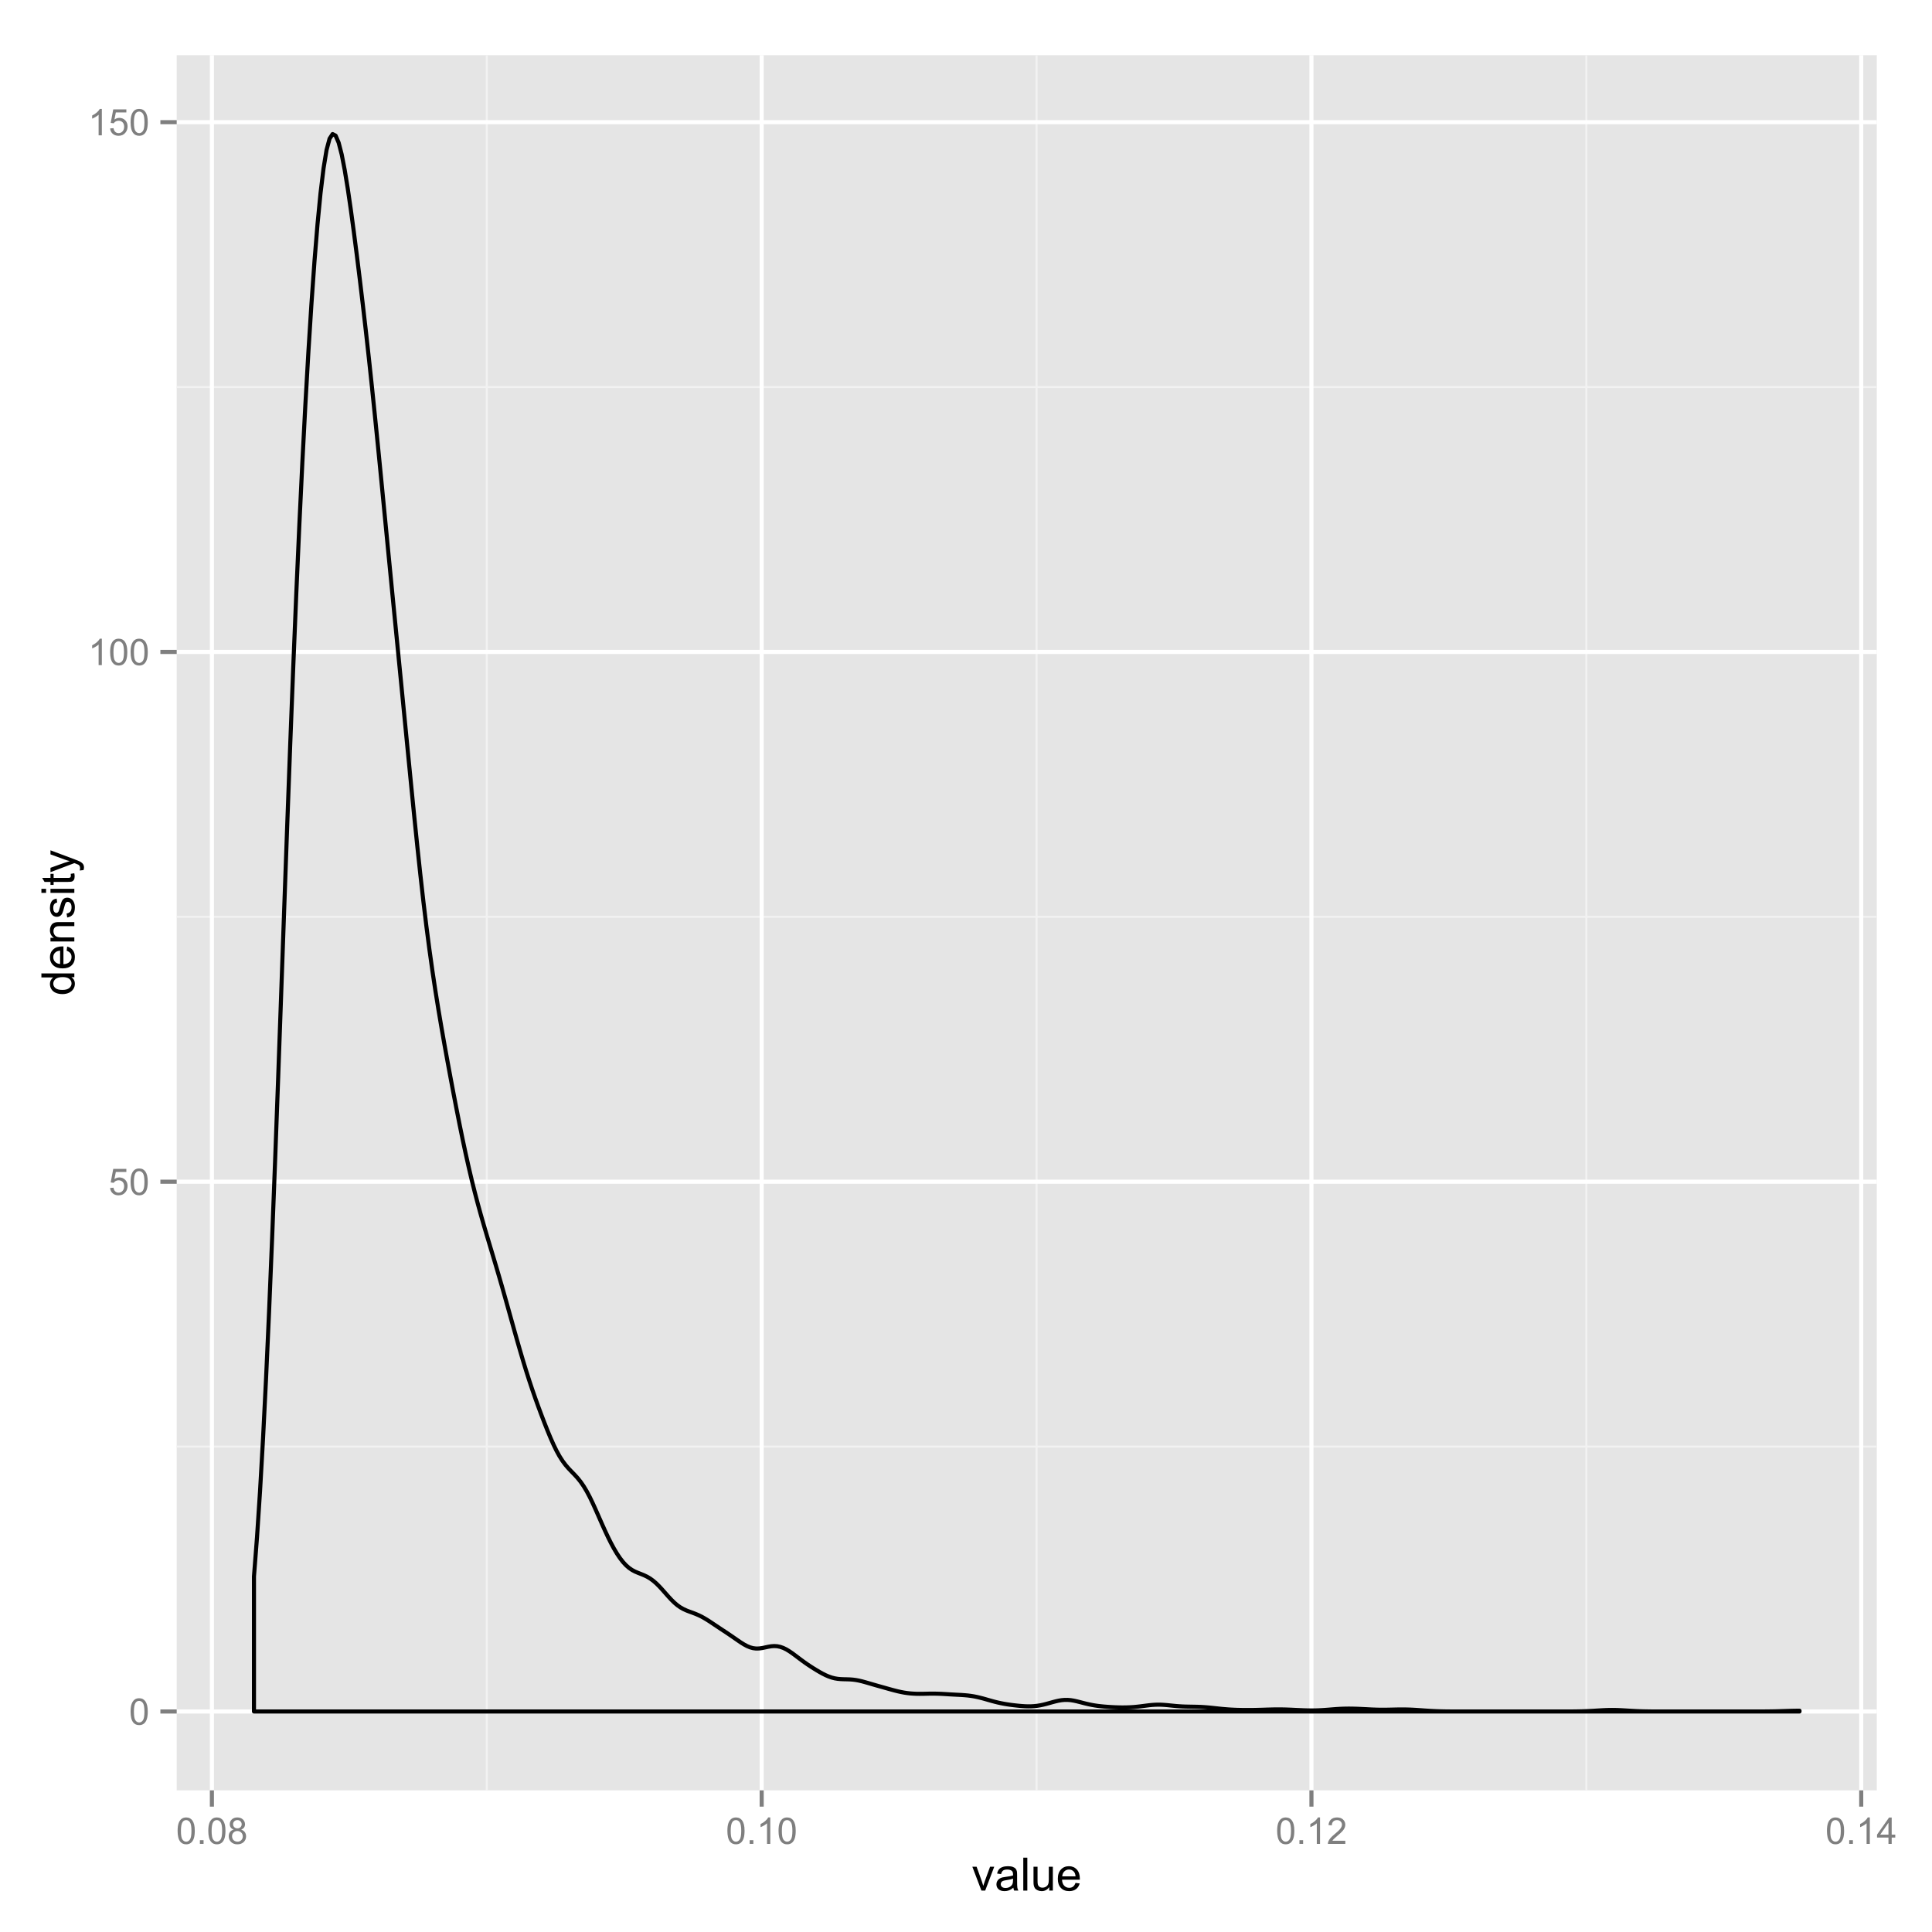 <?xml version="1.0" encoding="UTF-8"?>
<svg xmlns="http://www.w3.org/2000/svg" xmlns:xlink="http://www.w3.org/1999/xlink" width="504pt" height="504pt" viewBox="0 0 504 504" version="1.1">
<defs>
<g>
<symbol overflow="visible" id="glyph0-0">
<path style="stroke:none;" d="M 0.398 -3.391 C 0.398 -4.199 0.48 -4.852 0.648 -5.352 C 0.812 -5.844 1.062 -6.227 1.395 -6.496 C 1.723 -6.762 2.137 -6.895 2.641 -6.898 C 3.004 -6.895 3.328 -6.82 3.609 -6.676 C 3.887 -6.523 4.113 -6.312 4.297 -6.035 C 4.477 -5.754 4.621 -5.41 4.723 -5.012 C 4.824 -4.605 4.875 -4.066 4.879 -3.391 C 4.875 -2.582 4.793 -1.93 4.629 -1.438 C 4.465 -0.938 4.215 -0.555 3.887 -0.289 C 3.555 -0.016 3.141 0.117 2.641 0.117 C 1.973 0.117 1.453 -0.117 1.078 -0.594 C 0.625 -1.164 0.398 -2.098 0.398 -3.391 Z M 1.266 -3.391 C 1.266 -2.258 1.395 -1.508 1.66 -1.137 C 1.922 -0.762 2.25 -0.574 2.641 -0.578 C 3.023 -0.574 3.348 -0.762 3.613 -1.141 C 3.875 -1.512 4.008 -2.262 4.012 -3.391 C 4.008 -4.52 3.875 -5.27 3.613 -5.645 C 3.348 -6.012 3.02 -6.199 2.629 -6.203 C 2.238 -6.199 1.93 -6.035 1.703 -5.711 C 1.41 -5.289 1.266 -4.516 1.266 -3.391 Z M 1.266 -3.391 "/>
</symbol>
<symbol overflow="visible" id="glyph0-1">
<path style="stroke:none;" d="M 0.398 -1.801 L 1.285 -1.875 C 1.348 -1.441 1.5 -1.117 1.742 -0.902 C 1.977 -0.684 2.266 -0.574 2.605 -0.578 C 3.008 -0.574 3.352 -0.727 3.637 -1.035 C 3.914 -1.34 4.055 -1.746 4.059 -2.254 C 4.055 -2.734 3.918 -3.113 3.652 -3.395 C 3.379 -3.668 3.027 -3.809 2.594 -3.812 C 2.316 -3.809 2.07 -3.746 1.855 -3.625 C 1.633 -3.5 1.461 -3.34 1.34 -3.145 L 0.547 -3.25 L 1.215 -6.777 L 4.633 -6.777 L 4.633 -5.973 L 1.891 -5.973 L 1.52 -4.125 C 1.926 -4.41 2.359 -4.551 2.816 -4.555 C 3.414 -4.551 3.922 -4.344 4.336 -3.93 C 4.746 -3.512 4.949 -2.977 4.953 -2.328 C 4.949 -1.703 4.77 -1.168 4.41 -0.719 C 3.969 -0.16 3.367 0.117 2.605 0.117 C 1.977 0.117 1.465 -0.055 1.074 -0.406 C 0.676 -0.754 0.453 -1.219 0.398 -1.801 Z M 0.398 -1.801 "/>
</symbol>
<symbol overflow="visible" id="glyph0-2">
<path style="stroke:none;" d="M 3.578 0 L 2.734 0 L 2.734 -5.375 C 2.527 -5.18 2.262 -4.988 1.934 -4.793 C 1.602 -4.598 1.305 -4.453 1.047 -4.359 L 1.047 -5.176 C 1.516 -5.395 1.926 -5.664 2.281 -5.98 C 2.633 -6.293 2.883 -6.598 3.031 -6.898 L 3.578 -6.898 Z M 3.578 0 "/>
</symbol>
<symbol overflow="visible" id="glyph0-3">
<path style="stroke:none;" d="M 0.871 0 L 0.871 -0.961 L 1.832 -0.961 L 1.832 0 Z M 0.871 0 "/>
</symbol>
<symbol overflow="visible" id="glyph0-4">
<path style="stroke:none;" d="M 1.695 -3.727 C 1.344 -3.852 1.086 -4.031 0.918 -4.273 C 0.746 -4.508 0.66 -4.793 0.664 -5.129 C 0.66 -5.625 0.84 -6.047 1.203 -6.387 C 1.559 -6.727 2.039 -6.895 2.641 -6.898 C 3.238 -6.895 3.719 -6.723 4.086 -6.375 C 4.449 -6.027 4.633 -5.602 4.637 -5.105 C 4.633 -4.781 4.551 -4.504 4.383 -4.27 C 4.215 -4.031 3.961 -3.852 3.625 -3.727 C 4.043 -3.586 4.363 -3.363 4.586 -3.059 C 4.805 -2.754 4.914 -2.387 4.918 -1.965 C 4.914 -1.371 4.707 -0.879 4.293 -0.48 C 3.875 -0.082 3.328 0.117 2.652 0.117 C 1.973 0.117 1.426 -0.082 1.012 -0.484 C 0.594 -0.883 0.387 -1.383 0.391 -1.988 C 0.387 -2.43 0.5 -2.805 0.73 -3.109 C 0.953 -3.41 1.273 -3.617 1.695 -3.727 Z M 1.527 -5.156 C 1.523 -4.828 1.629 -4.562 1.84 -4.359 C 2.051 -4.152 2.32 -4.047 2.656 -4.051 C 2.977 -4.047 3.246 -4.148 3.457 -4.355 C 3.664 -4.559 3.766 -4.812 3.77 -5.109 C 3.766 -5.418 3.66 -5.676 3.445 -5.891 C 3.23 -6.098 2.965 -6.203 2.648 -6.207 C 2.324 -6.203 2.055 -6.102 1.844 -5.895 C 1.629 -5.688 1.523 -5.441 1.527 -5.156 Z M 1.258 -1.984 C 1.254 -1.738 1.309 -1.504 1.426 -1.281 C 1.535 -1.055 1.707 -0.883 1.934 -0.762 C 2.16 -0.637 2.402 -0.574 2.664 -0.578 C 3.062 -0.574 3.395 -0.703 3.66 -0.965 C 3.922 -1.223 4.055 -1.551 4.055 -1.953 C 4.055 -2.355 3.918 -2.691 3.648 -2.961 C 3.375 -3.223 3.035 -3.355 2.633 -3.359 C 2.234 -3.355 1.906 -3.227 1.648 -2.965 C 1.383 -2.703 1.254 -2.375 1.258 -1.984 Z M 1.258 -1.984 "/>
</symbol>
<symbol overflow="visible" id="glyph0-5">
<path style="stroke:none;" d="M 4.832 -0.812 L 4.832 0 L 0.289 0 C 0.281 -0.203 0.316 -0.398 0.391 -0.586 C 0.504 -0.895 0.688 -1.199 0.945 -1.5 C 1.195 -1.797 1.562 -2.141 2.047 -2.539 C 2.789 -3.148 3.297 -3.637 3.562 -3.996 C 3.824 -4.352 3.953 -4.688 3.957 -5.012 C 3.953 -5.34 3.836 -5.621 3.598 -5.855 C 3.355 -6.082 3.043 -6.199 2.664 -6.203 C 2.254 -6.199 1.93 -6.078 1.688 -5.836 C 1.441 -5.59 1.316 -5.25 1.316 -4.824 L 0.449 -4.914 C 0.508 -5.559 0.73 -6.051 1.121 -6.391 C 1.504 -6.727 2.023 -6.895 2.68 -6.898 C 3.336 -6.895 3.859 -6.715 4.246 -6.352 C 4.629 -5.984 4.82 -5.531 4.824 -4.992 C 4.82 -4.715 4.766 -4.441 4.652 -4.18 C 4.539 -3.91 4.352 -3.633 4.094 -3.34 C 3.832 -3.047 3.398 -2.645 2.793 -2.133 C 2.285 -1.707 1.961 -1.418 1.816 -1.266 C 1.672 -1.113 1.551 -0.961 1.461 -0.812 Z M 4.832 -0.812 "/>
</symbol>
<symbol overflow="visible" id="glyph0-6">
<path style="stroke:none;" d="M 3.102 0 L 3.102 -1.645 L 0.121 -1.645 L 0.121 -2.418 L 3.258 -6.871 L 3.945 -6.871 L 3.945 -2.418 L 4.875 -2.418 L 4.875 -1.645 L 3.945 -1.645 L 3.945 0 Z M 3.102 -2.418 L 3.102 -5.516 L 0.953 -2.418 Z M 3.102 -2.418 "/>
</symbol>
<symbol overflow="visible" id="glyph1-0">
<path style="stroke:none;" d="M 2.52 0 L 0.152 -6.223 L 1.266 -6.223 L 2.602 -2.496 C 2.746 -2.09 2.879 -1.672 3 -1.242 C 3.094 -1.57 3.223 -1.965 3.391 -2.426 L 4.773 -6.223 L 5.859 -6.223 L 3.504 0 Z M 2.52 0 "/>
</symbol>
<symbol overflow="visible" id="glyph1-1">
<path style="stroke:none;" d="M 4.852 -0.766 C 4.461 -0.434 4.082 -0.199 3.723 -0.062 C 3.355 0.074 2.969 0.141 2.562 0.141 C 1.875 0.141 1.352 -0.023 0.984 -0.359 C 0.617 -0.688 0.434 -1.117 0.434 -1.641 C 0.434 -1.945 0.5 -2.223 0.641 -2.473 C 0.777 -2.723 0.961 -2.926 1.188 -3.082 C 1.41 -3.234 1.664 -3.348 1.945 -3.43 C 2.152 -3.477 2.465 -3.531 2.883 -3.586 C 3.734 -3.688 4.359 -3.809 4.766 -3.949 C 4.766 -4.09 4.77 -4.18 4.77 -4.227 C 4.77 -4.648 4.668 -4.953 4.469 -5.133 C 4.199 -5.371 3.801 -5.488 3.27 -5.492 C 2.77 -5.488 2.402 -5.402 2.168 -5.23 C 1.934 -5.055 1.758 -4.746 1.648 -4.305 L 0.617 -4.445 C 0.707 -4.887 0.863 -5.242 1.078 -5.516 C 1.289 -5.781 1.598 -5.992 2.008 -6.141 C 2.41 -6.289 2.883 -6.363 3.422 -6.363 C 3.953 -6.363 4.383 -6.301 4.715 -6.176 C 5.047 -6.051 5.293 -5.891 5.449 -5.703 C 5.605 -5.512 5.715 -5.273 5.777 -4.984 C 5.809 -4.805 5.824 -4.48 5.828 -4.016 L 5.828 -2.609 C 5.824 -1.625 5.848 -1.004 5.895 -0.746 C 5.941 -0.484 6.031 -0.238 6.164 0 L 5.062 0 C 4.953 -0.219 4.883 -0.473 4.852 -0.766 Z M 4.766 -3.125 C 4.375 -2.965 3.801 -2.832 3.039 -2.727 C 2.605 -2.66 2.301 -2.59 2.121 -2.516 C 1.941 -2.434 1.801 -2.32 1.703 -2.172 C 1.605 -2.02 1.559 -1.852 1.559 -1.672 C 1.559 -1.387 1.664 -1.152 1.875 -0.969 C 2.086 -0.777 2.398 -0.684 2.812 -0.688 C 3.219 -0.684 3.578 -0.773 3.895 -0.953 C 4.211 -1.129 4.445 -1.371 4.594 -1.68 C 4.707 -1.918 4.762 -2.27 4.766 -2.734 Z M 4.766 -3.125 "/>
</symbol>
<symbol overflow="visible" id="glyph1-2">
<path style="stroke:none;" d="M 0.766 0 L 0.766 -8.59 L 1.82 -8.59 L 1.82 0 Z M 0.766 0 "/>
</symbol>
<symbol overflow="visible" id="glyph1-3">
<path style="stroke:none;" d="M 4.867 0 L 4.867 -0.914 C 4.379 -0.211 3.723 0.141 2.895 0.141 C 2.527 0.141 2.184 0.07 1.867 -0.07 C 1.547 -0.211 1.309 -0.387 1.156 -0.602 C 1 -0.812 0.895 -1.074 0.832 -1.383 C 0.785 -1.59 0.762 -1.918 0.766 -2.367 L 0.766 -6.223 L 1.82 -6.223 L 1.82 -2.773 C 1.816 -2.219 1.84 -1.848 1.887 -1.656 C 1.949 -1.379 2.09 -1.16 2.309 -1.004 C 2.523 -0.84 2.789 -0.762 3.105 -0.766 C 3.418 -0.762 3.715 -0.844 3.996 -1.008 C 4.273 -1.172 4.469 -1.391 4.586 -1.672 C 4.699 -1.949 4.758 -2.355 4.758 -2.891 L 4.758 -6.223 L 5.812 -6.223 L 5.812 0 Z M 4.867 0 "/>
</symbol>
<symbol overflow="visible" id="glyph1-4">
<path style="stroke:none;" d="M 5.051 -2.004 L 6.141 -1.867 C 5.969 -1.23 5.648 -0.738 5.184 -0.387 C 4.719 -0.035 4.125 0.141 3.406 0.141 C 2.492 0.141 1.77 -0.137 1.238 -0.699 C 0.699 -1.254 0.434 -2.043 0.438 -3.059 C 0.434 -4.105 0.703 -4.918 1.246 -5.496 C 1.781 -6.074 2.48 -6.363 3.344 -6.363 C 4.176 -6.363 4.855 -6.078 5.383 -5.512 C 5.91 -4.945 6.176 -4.148 6.176 -3.125 C 6.176 -3.059 6.172 -2.965 6.172 -2.844 L 1.531 -2.844 C 1.562 -2.156 1.758 -1.633 2.109 -1.27 C 2.457 -0.906 2.891 -0.727 3.41 -0.727 C 3.797 -0.727 4.125 -0.828 4.402 -1.031 C 4.672 -1.234 4.891 -1.559 5.051 -2.004 Z M 1.586 -3.711 L 5.062 -3.711 C 5.016 -4.227 4.883 -4.621 4.664 -4.887 C 4.328 -5.293 3.891 -5.496 3.359 -5.496 C 2.871 -5.496 2.465 -5.332 2.137 -5.008 C 1.805 -4.684 1.621 -4.25 1.586 -3.711 Z M 1.586 -3.711 "/>
</symbol>
<symbol overflow="visible" id="glyph2-0">
<path style="stroke:none;" d="M 0 -4.828 L -0.785 -4.828 C -0.168 -4.43 0.141 -3.848 0.141 -3.086 C 0.141 -2.59 0.004 -2.133 -0.27 -1.719 C -0.543 -1.297 -0.922 -0.977 -1.414 -0.75 C -1.898 -0.523 -2.465 -0.41 -3.105 -0.41 C -3.727 -0.41 -4.289 -0.512 -4.797 -0.719 C -5.301 -0.926 -5.688 -1.238 -5.957 -1.652 C -6.227 -2.066 -6.363 -2.527 -6.363 -3.043 C -6.363 -3.414 -6.281 -3.75 -6.125 -4.043 C -5.965 -4.336 -5.762 -4.574 -5.508 -4.758 L -8.59 -4.758 L -8.59 -5.809 L 0 -5.805 Z M -3.105 -1.496 C -2.309 -1.492 -1.711 -1.66 -1.316 -1.996 C -0.922 -2.328 -0.727 -2.727 -0.727 -3.188 C -0.727 -3.648 -0.914 -4.039 -1.289 -4.359 C -1.664 -4.68 -2.238 -4.84 -3.016 -4.844 C -3.867 -4.84 -4.492 -4.676 -4.895 -4.352 C -5.289 -4.023 -5.488 -3.621 -5.492 -3.141 C -5.488 -2.672 -5.297 -2.277 -4.918 -1.965 C -4.531 -1.648 -3.93 -1.492 -3.105 -1.496 Z M -3.105 -1.496 "/>
</symbol>
<symbol overflow="visible" id="glyph2-1">
<path style="stroke:none;" d="M -2.004 -5.051 L -1.867 -6.141 C -1.23 -5.969 -0.738 -5.648 -0.387 -5.184 C -0.035 -4.719 0.141 -4.125 0.141 -3.406 C 0.141 -2.492 -0.137 -1.77 -0.699 -1.238 C -1.254 -0.703 -2.043 -0.438 -3.059 -0.441 C -4.105 -0.438 -4.918 -0.707 -5.496 -1.25 C -6.074 -1.785 -6.363 -2.484 -6.363 -3.348 C -6.363 -4.176 -6.078 -4.855 -5.512 -5.383 C -4.945 -5.91 -4.148 -6.176 -3.121 -6.176 C -3.055 -6.176 -2.961 -6.172 -2.84 -6.172 L -2.844 -1.531 C -2.156 -1.566 -1.633 -1.762 -1.27 -2.109 C -0.906 -2.457 -0.727 -2.891 -0.727 -3.41 C -0.727 -3.797 -0.828 -4.125 -1.031 -4.402 C -1.234 -4.672 -1.559 -4.891 -2.004 -5.051 Z M -3.711 -1.59 L -3.707 -5.062 C -4.227 -5.016 -4.621 -4.883 -4.887 -4.664 C -5.293 -4.328 -5.496 -3.891 -5.496 -3.359 C -5.496 -2.871 -5.332 -2.465 -5.008 -2.137 C -4.684 -1.805 -4.25 -1.621 -3.711 -1.59 Z M -3.711 -1.59 "/>
</symbol>
<symbol overflow="visible" id="glyph2-2">
<path style="stroke:none;" d="M 0 -0.789 L -6.223 -0.793 L -6.223 -1.742 L -5.336 -1.742 C -6.02 -2.195 -6.363 -2.855 -6.363 -3.723 C -6.363 -4.09 -6.293 -4.434 -6.16 -4.754 C -6.023 -5.066 -5.848 -5.305 -5.633 -5.461 C -5.41 -5.617 -5.152 -5.727 -4.852 -5.789 C -4.656 -5.828 -4.312 -5.848 -3.824 -5.848 L 0 -5.848 L 0 -4.793 L -3.785 -4.793 C -4.215 -4.793 -4.535 -4.75 -4.75 -4.668 C -4.961 -4.586 -5.129 -4.441 -5.258 -4.234 C -5.383 -4.023 -5.449 -3.777 -5.449 -3.5 C -5.449 -3.047 -5.305 -2.66 -5.02 -2.336 C -4.734 -2.008 -4.195 -1.844 -3.398 -1.848 L 0 -1.844 Z M 0 -0.789 "/>
</symbol>
<symbol overflow="visible" id="glyph2-3">
<path style="stroke:none;" d="M -1.859 -0.371 L -2.023 -1.414 C -1.602 -1.469 -1.281 -1.633 -1.059 -1.902 C -0.836 -2.168 -0.727 -2.543 -0.727 -3.023 C -0.727 -3.508 -0.824 -3.867 -1.02 -4.102 C -1.215 -4.336 -1.445 -4.453 -1.715 -4.453 C -1.953 -4.453 -2.141 -4.348 -2.277 -4.141 C -2.367 -3.996 -2.488 -3.637 -2.637 -3.062 C -2.832 -2.289 -3 -1.754 -3.145 -1.457 C -3.285 -1.156 -3.48 -0.93 -3.734 -0.777 C -3.984 -0.621 -4.266 -0.543 -4.57 -0.547 C -4.844 -0.543 -5.098 -0.605 -5.34 -0.734 C -5.574 -0.859 -5.773 -1.035 -5.93 -1.254 C -6.047 -1.418 -6.148 -1.641 -6.234 -1.926 C -6.32 -2.207 -6.363 -2.512 -6.363 -2.836 C -6.363 -3.324 -6.293 -3.75 -6.152 -4.121 C -6.012 -4.488 -5.82 -4.762 -5.578 -4.938 C -5.336 -5.113 -5.016 -5.234 -4.617 -5.305 L -4.477 -4.273 C -4.797 -4.223 -5.047 -4.086 -5.227 -3.863 C -5.406 -3.637 -5.496 -3.32 -5.496 -2.914 C -5.496 -2.426 -5.414 -2.082 -5.254 -1.875 C -5.094 -1.668 -4.906 -1.562 -4.695 -1.566 C -4.555 -1.562 -4.434 -1.605 -4.324 -1.695 C -4.211 -1.777 -4.117 -1.914 -4.043 -2.098 C -4.004 -2.203 -3.914 -2.512 -3.773 -3.031 C -3.57 -3.773 -3.406 -4.293 -3.281 -4.59 C -3.156 -4.879 -2.973 -5.113 -2.73 -5.285 C -2.488 -5.453 -2.188 -5.535 -1.828 -5.539 C -1.477 -5.535 -1.145 -5.434 -0.832 -5.23 C -0.52 -5.023 -0.277 -4.727 -0.113 -4.34 C 0.059 -3.953 0.141 -3.516 0.141 -3.031 C 0.141 -2.219 -0.027 -1.602 -0.363 -1.18 C -0.699 -0.754 -1.195 -0.484 -1.859 -0.371 Z M -1.859 -0.371 "/>
</symbol>
<symbol overflow="visible" id="glyph2-4">
<path style="stroke:none;" d="M -7.375 -0.797 L -8.59 -0.797 L -8.59 -1.852 L -7.375 -1.852 Z M 0 -0.797 L -6.223 -0.797 L -6.223 -1.852 L 0 -1.852 Z M 0 -0.797 "/>
</symbol>
<symbol overflow="visible" id="glyph2-5">
<path style="stroke:none;" d="M -0.941 -3.094 L -0.012 -3.246 C 0.051 -2.949 0.082 -2.684 0.082 -2.449 C 0.082 -2.066 0.023 -1.77 -0.098 -1.559 C -0.219 -1.348 -0.379 -1.199 -0.574 -1.113 C -0.77 -1.027 -1.184 -0.984 -1.82 -0.984 L -5.402 -0.984 L -5.402 -0.211 L -6.223 -0.211 L -6.223 -0.984 L -7.766 -0.984 L -8.398 -2.035 L -6.223 -2.035 L -6.223 -3.094 L -5.402 -3.094 L -5.402 -2.035 L -1.762 -2.031 C -1.461 -2.027 -1.27 -2.047 -1.184 -2.086 C -1.098 -2.125 -1.027 -2.184 -0.977 -2.27 C -0.926 -2.352 -0.902 -2.473 -0.902 -2.633 C -0.902 -2.742 -0.914 -2.898 -0.941 -3.094 Z M -0.941 -3.094 "/>
</symbol>
<symbol overflow="visible" id="glyph2-6">
<path style="stroke:none;" d="M 2.398 -0.742 L 1.406 -0.625 C 1.469 -0.855 1.5 -1.059 1.5 -1.23 C 1.5 -1.465 1.461 -1.652 1.383 -1.793 C 1.305 -1.934 1.195 -2.047 1.055 -2.141 C 0.949 -2.203 0.688 -2.312 0.27 -2.461 C 0.211 -2.48 0.125 -2.512 0.012 -2.555 L -6.223 -0.195 L -6.223 -1.332 L -2.617 -2.625 C -2.16 -2.789 -1.68 -2.938 -1.176 -3.078 C -1.656 -3.195 -2.129 -3.34 -2.594 -3.508 L -6.223 -4.84 L -6.223 -5.895 L 0.105 -3.527 C 0.789 -3.273 1.258 -3.074 1.52 -2.938 C 1.863 -2.746 2.117 -2.531 2.281 -2.289 C 2.438 -2.043 2.52 -1.754 2.523 -1.422 C 2.52 -1.215 2.477 -0.988 2.398 -0.742 Z M 2.398 -0.742 "/>
</symbol>
</g>
<clipPath id="clip1">
  <path d="M 46.094 14.398 L 490.602 14.398 L 490.602 468.051 L 46.094 468.051 Z M 46.094 14.398 "/>
</clipPath>
</defs>
<g id="surface16">
<rect x="0" y="0" width="504" height="504" style="fill:rgb(100%,100%,100%);fill-opacity:1;stroke:none;"/>
<rect x="0" y="0" width="504" height="504" style="fill:rgb(100%,100%,100%);fill-opacity:1;stroke:none;"/>
<path style="fill:none;stroke-width:1.063;stroke-linecap:round;stroke-linejoin:round;stroke:rgb(100%,100%,100%);stroke-opacity:1;stroke-miterlimit:10;" d="M 0 504 L 504 504 L 504 0 L 0 0 Z M 0 504 "/>
<g clip-path="url(#clip1)" clip-rule="nonzero">
<path style=" stroke:none;fill-rule:nonzero;fill:rgb(89.804%,89.804%,89.804%);fill-opacity:1;" d="M 46.094 467.051 L 489.602 467.051 L 489.602 14.398 L 46.094 14.398 Z M 46.094 467.051 "/>
<path style="fill:none;stroke-width:0.531;stroke-linecap:butt;stroke-linejoin:round;stroke:rgb(94.902%,94.902%,94.902%);stroke-opacity:1;stroke-miterlimit:10;" d="M 46.094 377.375 L 489.602 377.375 "/>
<path style="fill:none;stroke-width:0.531;stroke-linecap:butt;stroke-linejoin:round;stroke:rgb(94.902%,94.902%,94.902%);stroke-opacity:1;stroke-miterlimit:10;" d="M 46.094 239.172 L 489.602 239.172 "/>
<path style="fill:none;stroke-width:0.531;stroke-linecap:butt;stroke-linejoin:round;stroke:rgb(94.902%,94.902%,94.902%);stroke-opacity:1;stroke-miterlimit:10;" d="M 46.094 100.969 L 489.602 100.969 "/>
<path style="fill:none;stroke-width:0.531;stroke-linecap:butt;stroke-linejoin:round;stroke:rgb(94.902%,94.902%,94.902%);stroke-opacity:1;stroke-miterlimit:10;" d="M 126.988 467.051 L 126.988 14.398 "/>
<path style="fill:none;stroke-width:0.531;stroke-linecap:butt;stroke-linejoin:round;stroke:rgb(94.902%,94.902%,94.902%);stroke-opacity:1;stroke-miterlimit:10;" d="M 270.406 467.051 L 270.406 14.398 "/>
<path style="fill:none;stroke-width:0.531;stroke-linecap:butt;stroke-linejoin:round;stroke:rgb(94.902%,94.902%,94.902%);stroke-opacity:1;stroke-miterlimit:10;" d="M 413.828 467.051 L 413.828 14.398 "/>
<path style="fill:none;stroke-width:1.063;stroke-linecap:butt;stroke-linejoin:round;stroke:rgb(100%,100%,100%);stroke-opacity:1;stroke-miterlimit:10;" d="M 46.094 446.477 L 489.602 446.477 "/>
<path style="fill:none;stroke-width:1.063;stroke-linecap:butt;stroke-linejoin:round;stroke:rgb(100%,100%,100%);stroke-opacity:1;stroke-miterlimit:10;" d="M 46.094 308.273 L 489.602 308.273 "/>
<path style="fill:none;stroke-width:1.063;stroke-linecap:butt;stroke-linejoin:round;stroke:rgb(100%,100%,100%);stroke-opacity:1;stroke-miterlimit:10;" d="M 46.094 170.07 L 489.602 170.07 "/>
<path style="fill:none;stroke-width:1.063;stroke-linecap:butt;stroke-linejoin:round;stroke:rgb(100%,100%,100%);stroke-opacity:1;stroke-miterlimit:10;" d="M 46.094 31.871 L 489.602 31.871 "/>
<path style="fill:none;stroke-width:1.063;stroke-linecap:butt;stroke-linejoin:round;stroke:rgb(100%,100%,100%);stroke-opacity:1;stroke-miterlimit:10;" d="M 55.277 467.051 L 55.277 14.398 "/>
<path style="fill:none;stroke-width:1.063;stroke-linecap:butt;stroke-linejoin:round;stroke:rgb(100%,100%,100%);stroke-opacity:1;stroke-miterlimit:10;" d="M 198.699 467.051 L 198.699 14.398 "/>
<path style="fill:none;stroke-width:1.063;stroke-linecap:butt;stroke-linejoin:round;stroke:rgb(100%,100%,100%);stroke-opacity:1;stroke-miterlimit:10;" d="M 342.117 467.051 L 342.117 14.398 "/>
<path style="fill:none;stroke-width:1.063;stroke-linecap:butt;stroke-linejoin:round;stroke:rgb(100%,100%,100%);stroke-opacity:1;stroke-miterlimit:10;" d="M 485.539 467.051 L 485.539 14.398 "/>
<path style="fill:none;stroke-width:1.063;stroke-linecap:round;stroke-linejoin:round;stroke:rgb(0%,0%,0%);stroke-opacity:1;stroke-miterlimit:10;" d="M 66.254 411.25 L 67.043 401.059 L 67.832 389.059 L 68.621 375.199 L 69.41 359.496 L 70.199 342.027 L 70.988 322.969 L 71.777 302.566 L 72.566 281.16 L 73.355 259.145 L 74.145 236.953 L 74.934 215.074 L 75.723 193.887 L 76.512 173.684 L 77.301 154.664 L 78.09 136.934 L 78.879 120.531 L 79.668 105.461 L 80.457 91.707 L 81.246 79.277 L 82.035 68.199 L 82.824 58.551 L 83.613 50.422 L 84.402 43.914 L 85.188 39.121 L 85.977 36.172 L 86.766 34.977 L 87.555 35.383 L 88.344 37.219 L 89.133 40.281 L 89.922 44.336 L 90.711 49.16 L 91.5 54.559 L 92.289 60.379 L 93.078 66.516 L 93.867 72.902 L 94.656 79.523 L 95.445 86.387 L 96.234 93.504 L 97.023 100.891 L 97.812 108.547 L 98.602 116.418 L 99.391 124.438 L 100.18 132.543 L 100.969 140.672 L 101.758 148.777 L 102.547 156.844 L 103.336 164.875 L 104.125 172.895 L 104.914 180.93 L 105.703 188.988 L 106.492 197.055 L 107.281 205.09 L 108.07 213.016 L 108.859 220.715 L 109.648 228.09 L 110.438 235.07 L 111.227 241.598 L 112.016 247.66 L 112.805 253.285 L 113.594 258.52 L 114.383 263.43 L 115.172 268.09 L 115.961 272.57 L 116.75 276.922 L 117.539 281.176 L 118.328 285.348 L 119.117 289.438 L 119.906 293.422 L 120.695 297.27 L 121.484 300.965 L 122.273 304.492 L 123.062 307.84 L 123.852 311.008 L 124.641 314.012 L 125.43 316.875 L 126.219 319.625 L 127.008 322.301 L 127.797 324.934 L 128.586 327.562 L 129.375 330.207 L 130.164 332.887 L 130.953 335.613 L 131.742 338.391 L 132.531 341.199 L 133.32 344.027 L 134.109 346.852 L 134.898 349.648 L 135.688 352.391 L 136.477 355.059 L 137.266 357.633 L 138.055 360.098 L 138.844 362.465 L 139.633 364.734 L 140.422 366.926 L 141.211 369.047 L 142 371.109 L 142.789 373.109 L 143.578 375.012 L 144.367 376.793 L 145.156 378.418 L 145.945 379.855 L 146.734 381.094 L 147.523 382.156 L 148.312 383.07 L 149.102 383.898 L 149.891 384.711 L 150.68 385.578 L 151.469 386.559 L 152.254 387.695 L 153.043 389.008 L 153.832 390.492 L 154.621 392.129 L 155.41 393.867 L 156.199 395.652 L 156.988 397.445 L 157.777 399.203 L 158.566 400.887 L 159.355 402.473 L 160.145 403.941 L 160.934 405.27 L 161.723 406.449 L 162.512 407.469 L 163.301 408.324 L 164.09 409.016 L 164.879 409.559 L 165.668 409.977 L 166.457 410.316 L 167.246 410.621 L 168.035 410.945 L 168.824 411.324 L 169.613 411.793 L 170.402 412.367 L 171.191 413.051 L 171.98 413.832 L 172.77 414.688 L 173.559 415.582 L 174.348 416.473 L 175.137 417.324 L 175.926 418.098 L 176.715 418.77 L 177.504 419.32 L 178.293 419.766 L 179.082 420.125 L 179.871 420.43 L 180.66 420.715 L 181.449 421.016 L 182.238 421.352 L 183.027 421.738 L 183.816 422.18 L 184.605 422.66 L 185.395 423.172 L 187.762 424.754 L 189.34 425.793 L 190.129 426.32 L 190.918 426.859 L 192.496 427.953 L 193.285 428.484 L 194.074 428.977 L 194.863 429.402 L 195.652 429.734 L 196.441 429.953 L 197.23 430.051 L 198.02 430.035 L 198.809 429.926 L 199.598 429.766 L 200.387 429.594 L 201.176 429.461 L 201.965 429.406 L 202.754 429.453 L 203.543 429.617 L 204.332 429.895 L 205.121 430.277 L 205.91 430.754 L 206.699 431.293 L 207.488 431.875 L 208.277 432.473 L 209.066 433.066 L 209.855 433.641 L 210.645 434.191 L 211.434 434.719 L 212.223 435.223 L 213.012 435.707 L 213.801 436.172 L 214.59 436.609 L 215.379 437.004 L 216.168 437.344 L 216.957 437.621 L 217.746 437.824 L 218.535 437.957 L 219.324 438.027 L 220.109 438.062 L 220.898 438.078 L 221.688 438.105 L 222.477 438.164 L 223.266 438.266 L 224.055 438.414 L 224.844 438.598 L 225.633 438.812 L 226.422 439.039 L 228 439.5 L 228.789 439.727 L 229.578 439.949 L 230.367 440.168 L 231.945 440.613 L 232.734 440.832 L 233.523 441.039 L 234.312 441.234 L 235.102 441.406 L 235.891 441.555 L 236.68 441.672 L 237.469 441.762 L 238.258 441.82 L 239.047 441.855 L 239.836 441.867 L 240.625 441.863 L 241.414 441.848 L 242.203 441.828 L 242.992 441.816 L 243.781 441.82 L 244.57 441.836 L 245.359 441.863 L 246.148 441.906 L 246.938 441.953 L 247.727 442.004 L 249.305 442.09 L 250.094 442.129 L 250.883 442.172 L 251.672 442.23 L 252.461 442.301 L 253.25 442.402 L 254.039 442.527 L 254.828 442.684 L 255.617 442.867 L 256.406 443.07 L 257.195 443.293 L 257.984 443.52 L 258.773 443.742 L 259.562 443.953 L 260.352 444.145 L 261.141 444.316 L 261.93 444.469 L 262.719 444.602 L 263.508 444.719 L 264.297 444.82 L 265.086 444.91 L 265.875 444.992 L 266.664 445.059 L 267.453 445.109 L 268.242 445.133 L 269.031 445.121 L 269.82 445.074 L 270.609 444.984 L 271.398 444.855 L 272.188 444.688 L 272.977 444.488 L 273.766 444.27 L 274.555 444.047 L 275.344 443.84 L 276.133 443.66 L 276.922 443.527 L 277.711 443.457 L 278.5 443.453 L 279.289 443.516 L 280.078 443.641 L 280.867 443.812 L 281.656 444.008 L 282.445 444.215 L 283.234 444.414 L 284.023 444.598 L 284.812 444.762 L 285.602 444.898 L 286.391 445.012 L 287.18 445.105 L 287.965 445.184 L 288.754 445.246 L 289.543 445.301 L 290.332 445.348 L 291.121 445.383 L 291.91 445.406 L 292.699 445.418 L 293.488 445.414 L 294.277 445.395 L 295.066 445.359 L 295.855 445.305 L 296.645 445.23 L 297.434 445.141 L 299.012 444.938 L 299.801 444.84 L 300.59 444.762 L 301.379 444.711 L 302.168 444.691 L 302.957 444.707 L 303.746 444.754 L 304.535 444.82 L 305.324 444.902 L 306.113 444.98 L 306.902 445.055 L 307.691 445.113 L 308.48 445.16 L 309.27 445.191 L 310.848 445.223 L 311.637 445.234 L 312.426 445.254 L 313.215 445.281 L 314.004 445.328 L 314.793 445.387 L 315.582 445.457 L 316.371 445.539 L 317.949 445.711 L 318.738 445.793 L 319.527 445.863 L 320.316 445.926 L 321.105 445.977 L 321.895 446.016 L 322.684 446.047 L 323.473 446.066 L 324.262 446.082 L 325.051 446.086 L 325.84 446.086 L 326.629 446.082 L 327.418 446.07 L 328.996 446.031 L 329.785 446.008 L 330.574 445.98 L 332.152 445.941 L 332.941 445.93 L 333.73 445.93 L 334.52 445.938 L 335.309 445.953 L 336.098 445.98 L 336.887 446.012 L 337.676 446.051 L 340.043 446.156 L 340.832 446.18 L 341.621 446.195 L 342.41 446.199 L 343.199 446.188 L 343.988 446.164 L 344.777 446.125 L 345.566 446.074 L 346.355 446.016 L 347.934 445.891 L 348.723 445.832 L 349.512 445.785 L 350.301 445.75 L 351.09 445.73 L 351.879 445.723 L 352.668 445.73 L 353.457 445.746 L 354.246 445.773 L 355.031 445.809 L 356.609 445.887 L 357.398 445.93 L 358.188 445.965 L 358.977 445.992 L 359.766 446.012 L 360.555 446.02 L 361.344 446.016 L 362.133 446.004 L 362.922 445.988 L 363.711 445.969 L 364.5 445.953 L 365.289 445.945 L 366.078 445.941 L 366.867 445.953 L 367.656 445.973 L 368.445 446.008 L 369.234 446.051 L 370.023 446.102 L 370.812 446.156 L 371.602 446.215 L 373.18 446.316 L 373.969 446.355 L 374.758 446.391 L 375.547 446.418 L 376.336 446.438 L 377.125 446.453 L 378.703 446.469 L 379.492 446.473 L 380.281 446.473 L 381.07 446.477 L 407.109 446.477 L 407.898 446.473 L 408.688 446.473 L 410.266 446.465 L 411.055 446.457 L 412.633 446.426 L 413.422 446.398 L 414.211 446.367 L 415 446.328 L 415.789 446.285 L 416.578 446.234 L 418.156 446.141 L 418.945 446.105 L 419.734 446.082 L 420.523 446.074 L 421.312 446.082 L 422.102 446.102 L 422.887 446.137 L 424.465 446.23 L 425.254 446.281 L 426.832 446.367 L 427.621 446.398 L 428.41 446.422 L 429.199 446.441 L 430.777 446.465 L 432.355 446.473 L 433.145 446.473 L 433.934 446.477 L 457.605 446.477 L 458.395 446.473 L 459.184 446.473 L 459.973 446.469 L 461.551 446.453 L 462.34 446.441 L 463.129 446.426 L 463.918 446.406 L 464.707 446.379 L 465.496 446.355 L 466.285 446.328 L 467.074 446.305 L 467.863 446.285 L 468.652 446.273 L 469.441 446.27 L 469.441 446.477 L 66.254 446.477 L 66.254 411.25 "/>
</g>
<g style="fill:rgb(49.804%,49.804%,49.804%);fill-opacity:1;">
  <use xlink:href="#glyph0-0" x="33.668" y="449.914"/>
</g>
<g style="fill:rgb(49.804%,49.804%,49.804%);fill-opacity:1;">
  <use xlink:href="#glyph0-1" x="28.328" y="311.711"/>
  <use xlink:href="#glyph0-0" x="33.667" y="311.711"/>
</g>
<g style="fill:rgb(49.804%,49.804%,49.804%);fill-opacity:1;">
  <use xlink:href="#glyph0-2" x="22.992" y="173.508"/>
  <use xlink:href="#glyph0-0" x="28.331" y="173.508"/>
  <use xlink:href="#glyph0-0" x="33.67" y="173.508"/>
</g>
<g style="fill:rgb(49.804%,49.804%,49.804%);fill-opacity:1;">
  <use xlink:href="#glyph0-2" x="22.992" y="35.305"/>
  <use xlink:href="#glyph0-1" x="28.331" y="35.305"/>
  <use xlink:href="#glyph0-0" x="33.67" y="35.305"/>
</g>
<path style="fill:none;stroke-width:1.063;stroke-linecap:butt;stroke-linejoin:round;stroke:rgb(49.804%,49.804%,49.804%);stroke-opacity:1;stroke-miterlimit:10;" d="M 41.84 446.477 L 46.094 446.477 "/>
<path style="fill:none;stroke-width:1.063;stroke-linecap:butt;stroke-linejoin:round;stroke:rgb(49.804%,49.804%,49.804%);stroke-opacity:1;stroke-miterlimit:10;" d="M 41.84 308.273 L 46.094 308.273 "/>
<path style="fill:none;stroke-width:1.063;stroke-linecap:butt;stroke-linejoin:round;stroke:rgb(49.804%,49.804%,49.804%);stroke-opacity:1;stroke-miterlimit:10;" d="M 41.84 170.07 L 46.094 170.07 "/>
<path style="fill:none;stroke-width:1.063;stroke-linecap:butt;stroke-linejoin:round;stroke:rgb(49.804%,49.804%,49.804%);stroke-opacity:1;stroke-miterlimit:10;" d="M 41.84 31.871 L 46.094 31.871 "/>
<path style="fill:none;stroke-width:1.063;stroke-linecap:butt;stroke-linejoin:round;stroke:rgb(49.804%,49.804%,49.804%);stroke-opacity:1;stroke-miterlimit:10;" d="M 55.277 471.305 L 55.277 467.051 "/>
<path style="fill:none;stroke-width:1.063;stroke-linecap:butt;stroke-linejoin:round;stroke:rgb(49.804%,49.804%,49.804%);stroke-opacity:1;stroke-miterlimit:10;" d="M 198.699 471.305 L 198.699 467.051 "/>
<path style="fill:none;stroke-width:1.063;stroke-linecap:butt;stroke-linejoin:round;stroke:rgb(49.804%,49.804%,49.804%);stroke-opacity:1;stroke-miterlimit:10;" d="M 342.117 471.305 L 342.117 467.051 "/>
<path style="fill:none;stroke-width:1.063;stroke-linecap:butt;stroke-linejoin:round;stroke:rgb(49.804%,49.804%,49.804%);stroke-opacity:1;stroke-miterlimit:10;" d="M 485.539 471.305 L 485.539 467.051 "/>
<g style="fill:rgb(49.804%,49.804%,49.804%);fill-opacity:1;">
  <use xlink:href="#glyph0-0" x="45.934" y="481.012"/>
  <use xlink:href="#glyph0-3" x="51.273" y="481.012"/>
  <use xlink:href="#glyph0-0" x="53.94" y="481.012"/>
  <use xlink:href="#glyph0-4" x="59.279" y="481.012"/>
</g>
<g style="fill:rgb(49.804%,49.804%,49.804%);fill-opacity:1;">
  <use xlink:href="#glyph0-0" x="189.355" y="481.012"/>
  <use xlink:href="#glyph0-3" x="194.695" y="481.012"/>
  <use xlink:href="#glyph0-2" x="197.362" y="481.012"/>
  <use xlink:href="#glyph0-0" x="202.701" y="481.012"/>
</g>
<g style="fill:rgb(49.804%,49.804%,49.804%);fill-opacity:1;">
  <use xlink:href="#glyph0-0" x="332.773" y="481.012"/>
  <use xlink:href="#glyph0-3" x="338.113" y="481.012"/>
  <use xlink:href="#glyph0-2" x="340.78" y="481.012"/>
  <use xlink:href="#glyph0-5" x="346.119" y="481.012"/>
</g>
<g style="fill:rgb(49.804%,49.804%,49.804%);fill-opacity:1;">
  <use xlink:href="#glyph0-0" x="476.195" y="481.012"/>
  <use xlink:href="#glyph0-3" x="481.534" y="481.012"/>
  <use xlink:href="#glyph0-2" x="484.202" y="481.012"/>
  <use xlink:href="#glyph0-6" x="489.541" y="481.012"/>
</g>
<g style="fill:rgb(0%,0%,0%);fill-opacity:1;">
  <use xlink:href="#glyph1-0" x="253.504" y="493.199"/>
  <use xlink:href="#glyph1-1" x="259.504" y="493.199"/>
  <use xlink:href="#glyph1-2" x="266.178" y="493.199"/>
  <use xlink:href="#glyph1-3" x="268.844" y="493.199"/>
  <use xlink:href="#glyph1-4" x="275.518" y="493.199"/>
</g>
<g style="fill:rgb(0%,0%,0%);fill-opacity:1;">
  <use xlink:href="#glyph2-0" x="19.391" y="259.738"/>
  <use xlink:href="#glyph2-1" x="19.391" y="253.064"/>
  <use xlink:href="#glyph2-2" x="19.391" y="246.391"/>
  <use xlink:href="#glyph2-3" x="19.391" y="239.717"/>
  <use xlink:href="#glyph2-4" x="19.391" y="233.717"/>
  <use xlink:href="#glyph2-5" x="19.391" y="231.051"/>
  <use xlink:href="#glyph2-6" x="19.391" y="227.717"/>
</g>
</g>
</svg>